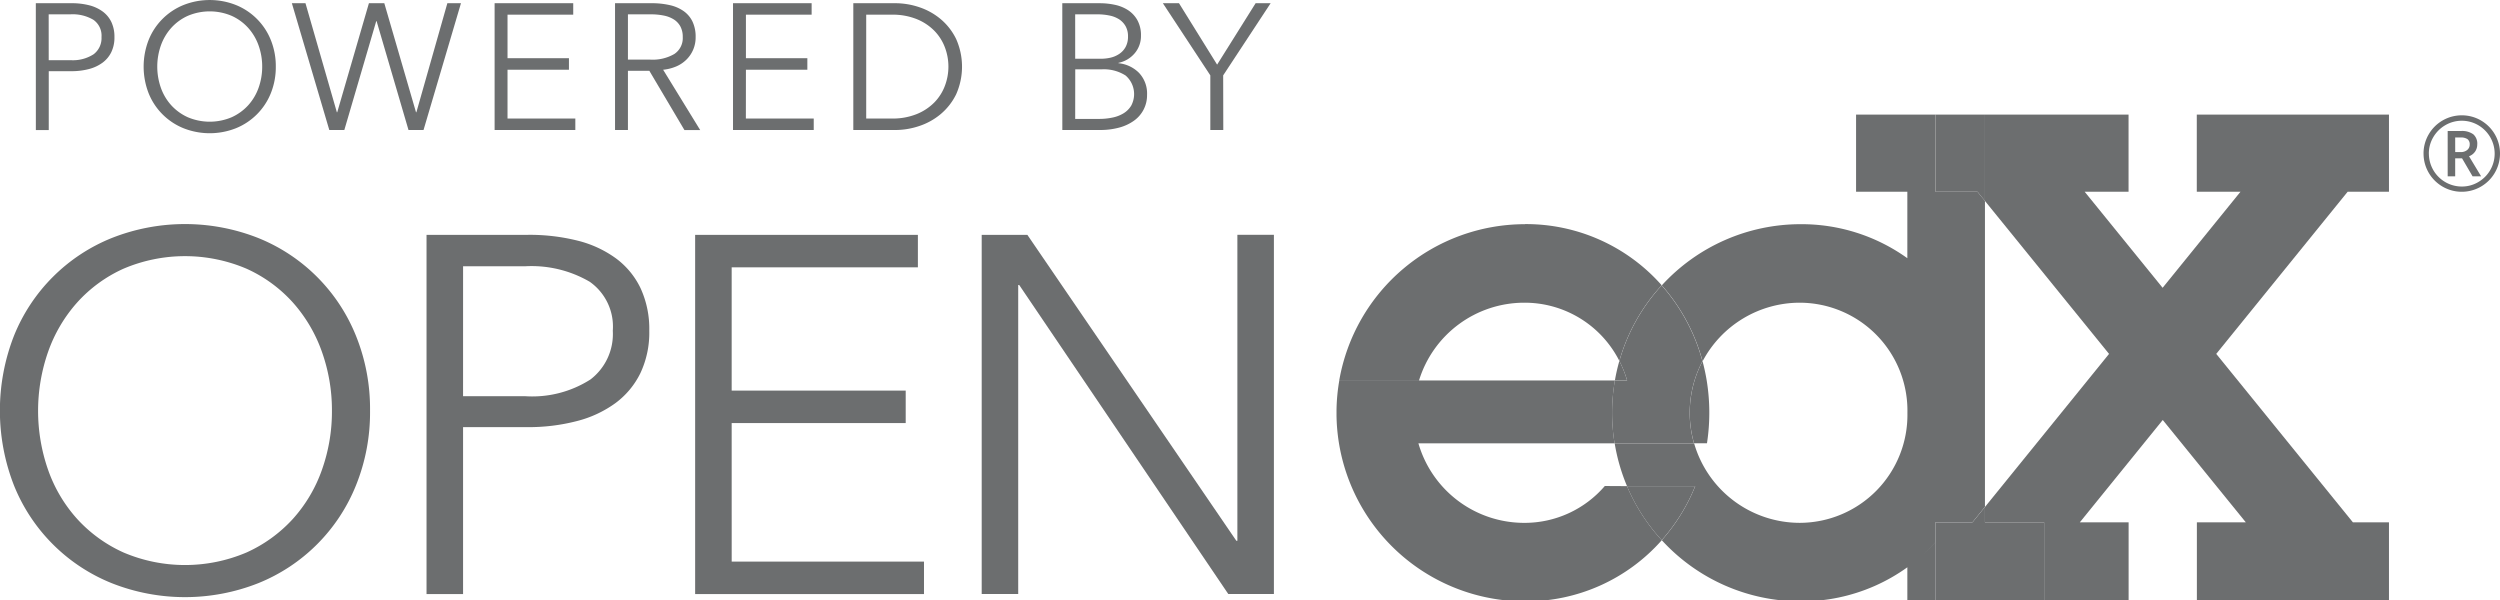 <svg xmlns="http://www.w3.org/2000/svg" xmlns:xlink="http://www.w3.org/1999/xlink" width="133.167" height="31.96" viewBox="0 0 133.167 31.96">
  <defs>
    <clipPath id="clip-path">
      <rect id="Rectangle_39" data-name="Rectangle 39" width="56.06" height="25.855" fill="#6c6e6f"/>
    </clipPath>
    <clipPath id="clip-path-2">
      <rect id="Rectangle_40" data-name="Rectangle 40" width="133.167" height="31.96" fill="#6c6e6f"/>
    </clipPath>
  </defs>
  <g id="Group_203" data-name="Group 203" transform="translate(-706.869 -256.117)">
    <path id="Path_78" data-name="Path 78" d="M927.763,268.222v4.108h2.327l-4.147,5.116-4.152-5.116h2.337v-4.108h-7.648v4.6l6.609,8.145-6.609,8.153v.82h3.151v4.137h4.5v-4.137h-2.6l4.419-5.453h0l4.425,5.453h-2.608v4.137H938v-4.137h-1.92l-7.281-8.974,7-8.636H938v-4.108Z" transform="translate(-103.878 -5.999)" fill="#6c6e6f"/>
    <path id="Path_79" data-name="Path 79" d="M911.252,268.221v4.108h2.238l.4.491v-4.6Z" transform="translate(-101.288 -5.999)" fill="#6c6e6f"/>
    <path id="Path_80" data-name="Path 80" d="M913.224,310.47h-1.972v4.137h5.788V310.47h-3.151v-.82Z" transform="translate(-101.288 -26.53)" fill="#6c6e6f"/>
    <g id="Group_200" data-name="Group 200" transform="translate(778.061 262.223)">
      <g id="Group_199" data-name="Group 199" transform="translate(0 0)" clip-path="url(#clip-path)">
        <path id="Path_81" data-name="Path 81" d="M878.675,307.448h3.634a9.95,9.95,0,0,1-1.783,2.88,10.036,10.036,0,0,1-1.852-2.88" transform="translate(-863.204 -287.661)" fill="#6c6e6f"/>
        <path id="Path_82" data-name="Path 82" d="M879.753,286.25a10.019,10.019,0,0,0-2.256,4.029,5.846,5.846,0,0,1,.413,1.036H881.5a5.746,5.746,0,0,1,.423-1.02,10.029,10.029,0,0,0-2.174-4.044m-1.844,5.064a6.182,6.182,0,0,1,.027,3.348h3.54a5.889,5.889,0,0,1,.028-3.348Zm0,0h-.649a10.184,10.184,0,0,0-.016,3.348h.692a6.182,6.182,0,0,0-.027-3.348" transform="translate(-862.43 -277.156)" fill="#6c6e6f"/>
        <path id="Path_83" data-name="Path 83" d="M896.7,272.328h-2.239v-4.107h-4.227v4.107h2.731v3.541a9.659,9.659,0,0,0-5.679-1.812,10.015,10.015,0,0,0-7.4,3.258,10.038,10.038,0,0,1,2.173,4.044,5.861,5.861,0,0,1,5.182-3.12,5.749,5.749,0,0,1,5.728,5.863v.032a5.748,5.748,0,0,1-5.728,5.831,5.864,5.864,0,0,1-5.634-4.236h-4.231a10.029,10.029,0,0,0,.657,2.28h3.634a9.944,9.944,0,0,1-1.782,2.881,10.017,10.017,0,0,0,7.4,3.257A9.649,9.649,0,0,0,894.462,291v-1.065h1.972l.665-.82v-16.3Zm-3.735,20.005v1.814h1.5V291a9.743,9.743,0,0,1-1.5,1.331m-15.34-10.99a9.756,9.756,0,0,0-.237,1.036h.649a5.956,5.956,0,0,0-.412-1.036" transform="translate(-862.559 -268.221)" fill="#6c6e6f"/>
        <path id="Path_84" data-name="Path 84" d="M867.723,288.113q-.086-.52-.221-1.021a5.762,5.762,0,0,0-.423,1.021,5.9,5.9,0,0,0-.029,3.348h.688a10.695,10.695,0,0,0-.015-3.348m-9.673-8.322a10.046,10.046,0,0,0-9.9,8.322H852.4A5.865,5.865,0,0,1,858,283.973a5.654,5.654,0,0,1,5.07,3.1,10.016,10.016,0,0,1,2.256-4.029,9.642,9.642,0,0,0-7.278-3.258m4.248,13.951A5.63,5.63,0,0,1,858,295.7a5.864,5.864,0,0,1-5.633-4.236h10.451a10.145,10.145,0,0,1,.016-3.348H848.153a10.043,10.043,0,0,0,9.9,11.766,9.642,9.642,0,0,0,7.278-3.258,10.022,10.022,0,0,1-1.852-2.88Z" transform="translate(-848.005 -273.955)" fill="#6c6e6f"/>
      </g>
    </g>
    <path id="Path_85" data-name="Path 85" d="M824.1,297.214h.054v-16.3H826.1v19.135H823.67l-11.136-16.46h-.054v16.46h-1.945V280.916h2.432Z" transform="translate(-51.374 -12.29)" fill="#6c6e6f"/>
    <path id="Path_86" data-name="Path 86" d="M782.223,298.322h10.243v1.73H780.276V280.916h11.865v1.73h-9.919v6.568h9.27v1.73h-9.27Z" transform="translate(-36.379 -12.29)" fill="#6c6e6f"/>
    <g id="Group_202" data-name="Group 202" transform="translate(706.869 256.117)">
      <g id="Group_201" data-name="Group 201" clip-path="url(#clip-path-2)">
        <path id="Path_87" data-name="Path 87" d="M751.91,280.916h5.405a10.5,10.5,0,0,1,2.649.311,5.86,5.86,0,0,1,2.04.946,4.255,4.255,0,0,1,1.311,1.595,5.177,5.177,0,0,1,.46,2.257,5.054,5.054,0,0,1-.473,2.257,4.368,4.368,0,0,1-1.325,1.594,6,6,0,0,1-2.054.959,10.2,10.2,0,0,1-2.662.324h-3.405v8.892H751.91Zm1.946,8.595h3.3a5.754,5.754,0,0,0,3.487-.892,3.045,3.045,0,0,0,1.189-2.595,2.914,2.914,0,0,0-1.229-2.608,6.149,6.149,0,0,0-3.446-.825h-3.3Z" transform="translate(-729.19 -268.407)" fill="#6c6e6f"/>
        <path id="Path_88" data-name="Path 88" d="M726.58,289.715a10.363,10.363,0,0,1-.748,3.979,9.387,9.387,0,0,1-5.195,5.209,10.615,10.615,0,0,1-7.826,0,9.387,9.387,0,0,1-5.2-5.209,10.967,10.967,0,0,1,0-7.959,9.387,9.387,0,0,1,5.2-5.209,10.615,10.615,0,0,1,7.826,0,9.387,9.387,0,0,1,5.195,5.209,10.364,10.364,0,0,1,.748,3.98m-2.03.013a9.283,9.283,0,0,0-.534-3.147,7.873,7.873,0,0,0-1.549-2.627,7.423,7.423,0,0,0-2.471-1.8,8.361,8.361,0,0,0-6.544,0,7.406,7.406,0,0,0-2.471,1.8,7.853,7.853,0,0,0-1.549,2.627,9.533,9.533,0,0,0,0,6.293,7.706,7.706,0,0,0,1.549,2.613,7.5,7.5,0,0,0,2.471,1.787,8.366,8.366,0,0,0,6.544,0,7.515,7.515,0,0,0,2.471-1.787,7.725,7.725,0,0,0,1.549-2.613,9.281,9.281,0,0,0,.534-3.147" transform="translate(-706.869 -267.843)" fill="#6c6e6f"/>
        <path id="Path_89" data-name="Path 89" d="M710.652,256.457h1.908a3.7,3.7,0,0,1,.935.11,2.064,2.064,0,0,1,.72.334,1.5,1.5,0,0,1,.463.562,1.83,1.83,0,0,1,.162.8,1.788,1.788,0,0,1-.167.8,1.537,1.537,0,0,1-.467.562,2.125,2.125,0,0,1-.725.339,3.616,3.616,0,0,1-.94.114h-1.2v3.138h-.687Zm.687,3.034H712.5a2.032,2.032,0,0,0,1.231-.315,1.075,1.075,0,0,0,.42-.916,1.028,1.028,0,0,0-.434-.92,2.167,2.167,0,0,0-1.216-.291h-1.164Z" transform="translate(-708.744 -256.286)" fill="#6c6e6f"/>
        <path id="Path_90" data-name="Path 90" d="M729.076,259.666a3.7,3.7,0,0,1-.267,1.421,3.354,3.354,0,0,1-1.856,1.86,3.792,3.792,0,0,1-2.794,0,3.354,3.354,0,0,1-1.856-1.86,3.919,3.919,0,0,1,0-2.842,3.354,3.354,0,0,1,1.856-1.86,3.792,3.792,0,0,1,2.794,0,3.354,3.354,0,0,1,1.856,1.86,3.7,3.7,0,0,1,.267,1.421m-.725,0a3.315,3.315,0,0,0-.191-1.124,2.8,2.8,0,0,0-.553-.938,2.656,2.656,0,0,0-.882-.643,2.988,2.988,0,0,0-2.337,0,2.65,2.65,0,0,0-.882.643,2.814,2.814,0,0,0-.553.938,3.407,3.407,0,0,0,0,2.248,2.759,2.759,0,0,0,.553.933,2.688,2.688,0,0,0,.882.639,2.993,2.993,0,0,0,2.337,0,2.694,2.694,0,0,0,.882-.639,2.749,2.749,0,0,0,.553-.933,3.313,3.313,0,0,0,.191-1.124" transform="translate(-714.385 -256.117)" fill="#6c6e6f"/>
        <path id="Path_91" data-name="Path 91" d="M740.089,262.266h.019l1.688-5.809h.82l1.689,5.809h.019l1.65-5.809h.725l-1.994,6.754h-.8l-1.7-5.8h-.019l-1.7,5.8h-.8l-1.994-6.754h.725Z" transform="translate(-722.145 -256.285)" fill="#6c6e6f"/>
        <path id="Path_92" data-name="Path 92" d="M759.788,262.6H763.4v.61h-4.3v-6.754h4.188v.611h-3.5v2.318h3.272V260h-3.272Z" transform="translate(-732.754 -256.285)" fill="#6c6e6f"/>
        <path id="Path_93" data-name="Path 93" d="M772.5,263.211h-.687v-6.754h1.984a4.2,4.2,0,0,1,.921.1,2.072,2.072,0,0,1,.734.31,1.458,1.458,0,0,1,.482.558,1.863,1.863,0,0,1,.172.839,1.648,1.648,0,0,1-.5,1.207,1.742,1.742,0,0,1-.544.358,2.371,2.371,0,0,1-.687.172l1.975,3.215h-.839l-1.87-3.158H772.5Zm0-3.749h1.193a2.289,2.289,0,0,0,1.278-.3,1.013,1.013,0,0,0,.449-.9,1.168,1.168,0,0,0-.124-.563,1.017,1.017,0,0,0-.343-.372,1.564,1.564,0,0,0-.534-.21,3.37,3.37,0,0,0-.7-.067H772.5Z" transform="translate(-739.052 -256.286)" fill="#6c6e6f"/>
        <path id="Path_94" data-name="Path 94" d="M784.958,262.6h3.615v.61h-4.3v-6.754h4.188v.611h-3.5v2.318h3.272V260h-3.272Z" transform="translate(-745.228 -256.285)" fill="#6c6e6f"/>
        <path id="Path_95" data-name="Path 95" d="M796.979,256.457h2.242a4.008,4.008,0,0,1,1.264.21,3.489,3.489,0,0,1,1.145.635,3.213,3.213,0,0,1,.825,1.059,3.619,3.619,0,0,1,0,2.952,3.227,3.227,0,0,1-.825,1.054,3.477,3.477,0,0,1-1.145.634,3.994,3.994,0,0,1-1.264.21h-2.242Zm.687,6.143h1.364a3.419,3.419,0,0,0,1.331-.239,2.783,2.783,0,0,0,.94-.624,2.544,2.544,0,0,0,.558-.883,2.891,2.891,0,0,0,0-2.041,2.547,2.547,0,0,0-.558-.882,2.783,2.783,0,0,0-.94-.625,3.418,3.418,0,0,0-1.331-.238h-1.364Z" transform="translate(-751.526 -256.286)" fill="#6c6e6f"/>
        <path id="Path_96" data-name="Path 96" d="M819.048,256.458h2.013a3.8,3.8,0,0,1,.772.081,2.1,2.1,0,0,1,.7.277,1.53,1.53,0,0,1,.506.529,1.642,1.642,0,0,1,.2.839,1.418,1.418,0,0,1-.326.93,1.533,1.533,0,0,1-.873.52v.019a1.784,1.784,0,0,1,1.09.51,1.6,1.6,0,0,1,.433,1.178,1.656,1.656,0,0,1-.676,1.359,2.41,2.41,0,0,1-.79.377,3.813,3.813,0,0,1-1.047.133h-2Zm.687,2.957h1.383a2.256,2.256,0,0,0,.5-.057,1.389,1.389,0,0,0,.463-.2,1.048,1.048,0,0,0,.338-.367,1.131,1.131,0,0,0,.129-.563,1.08,1.08,0,0,0-.129-.548,1.069,1.069,0,0,0-.348-.368,1.494,1.494,0,0,0-.516-.2,3.051,3.051,0,0,0-.629-.062h-1.192Zm0,3.205h1.278a3.418,3.418,0,0,0,.711-.072,1.812,1.812,0,0,0,.591-.229,1.217,1.217,0,0,0,.406-.41,1.306,1.306,0,0,0-.3-1.6,2.155,2.155,0,0,0-1.283-.329h-1.4Z" transform="translate(-762.463 -256.286)" fill="#6c6e6f"/>
        <path id="Path_97" data-name="Path 97" d="M832.891,263.211H832.2V260.3l-2.528-3.844h.859l2.031,3.272,2.051-3.272h.8l-2.528,3.844Z" transform="translate(-767.73 -256.285)" fill="#6c6e6f"/>
        <path id="Path_98" data-name="Path 98" d="M962.793,270.331a2.014,2.014,0,0,1,.271-1.015,2.033,2.033,0,0,1,1.766-1.021,2.017,2.017,0,0,1,1.016.27,2.037,2.037,0,1,1-2.788,2.771,2.017,2.017,0,0,1-.264-1m.284,0a1.754,1.754,0,0,0,1.752,1.752,1.7,1.7,0,0,0,.875-.236,1.759,1.759,0,0,0,.64-.638,1.744,1.744,0,0,0,0-1.754,1.768,1.768,0,0,0-.638-.64,1.741,1.741,0,0,0-1.753,0,1.767,1.767,0,0,0-.641.638,1.7,1.7,0,0,0-.237.879m2.578-.493a.658.658,0,0,1-.115.383.68.68,0,0,1-.323.248l.644,1.069h-.455l-.56-.958h-.366v.958h-.4v-2.413h.707a1.017,1.017,0,0,1,.659.176.66.66,0,0,1,.21.536m-1.175.409h.292a.515.515,0,0,0,.348-.112.36.36,0,0,0,.132-.285.34.34,0,0,0-.117-.291.613.613,0,0,0-.369-.088h-.287Z" transform="translate(-833.699 -262.152)" fill="#6c6e6f"/>
      </g>
    </g>
  </g>
</svg>

